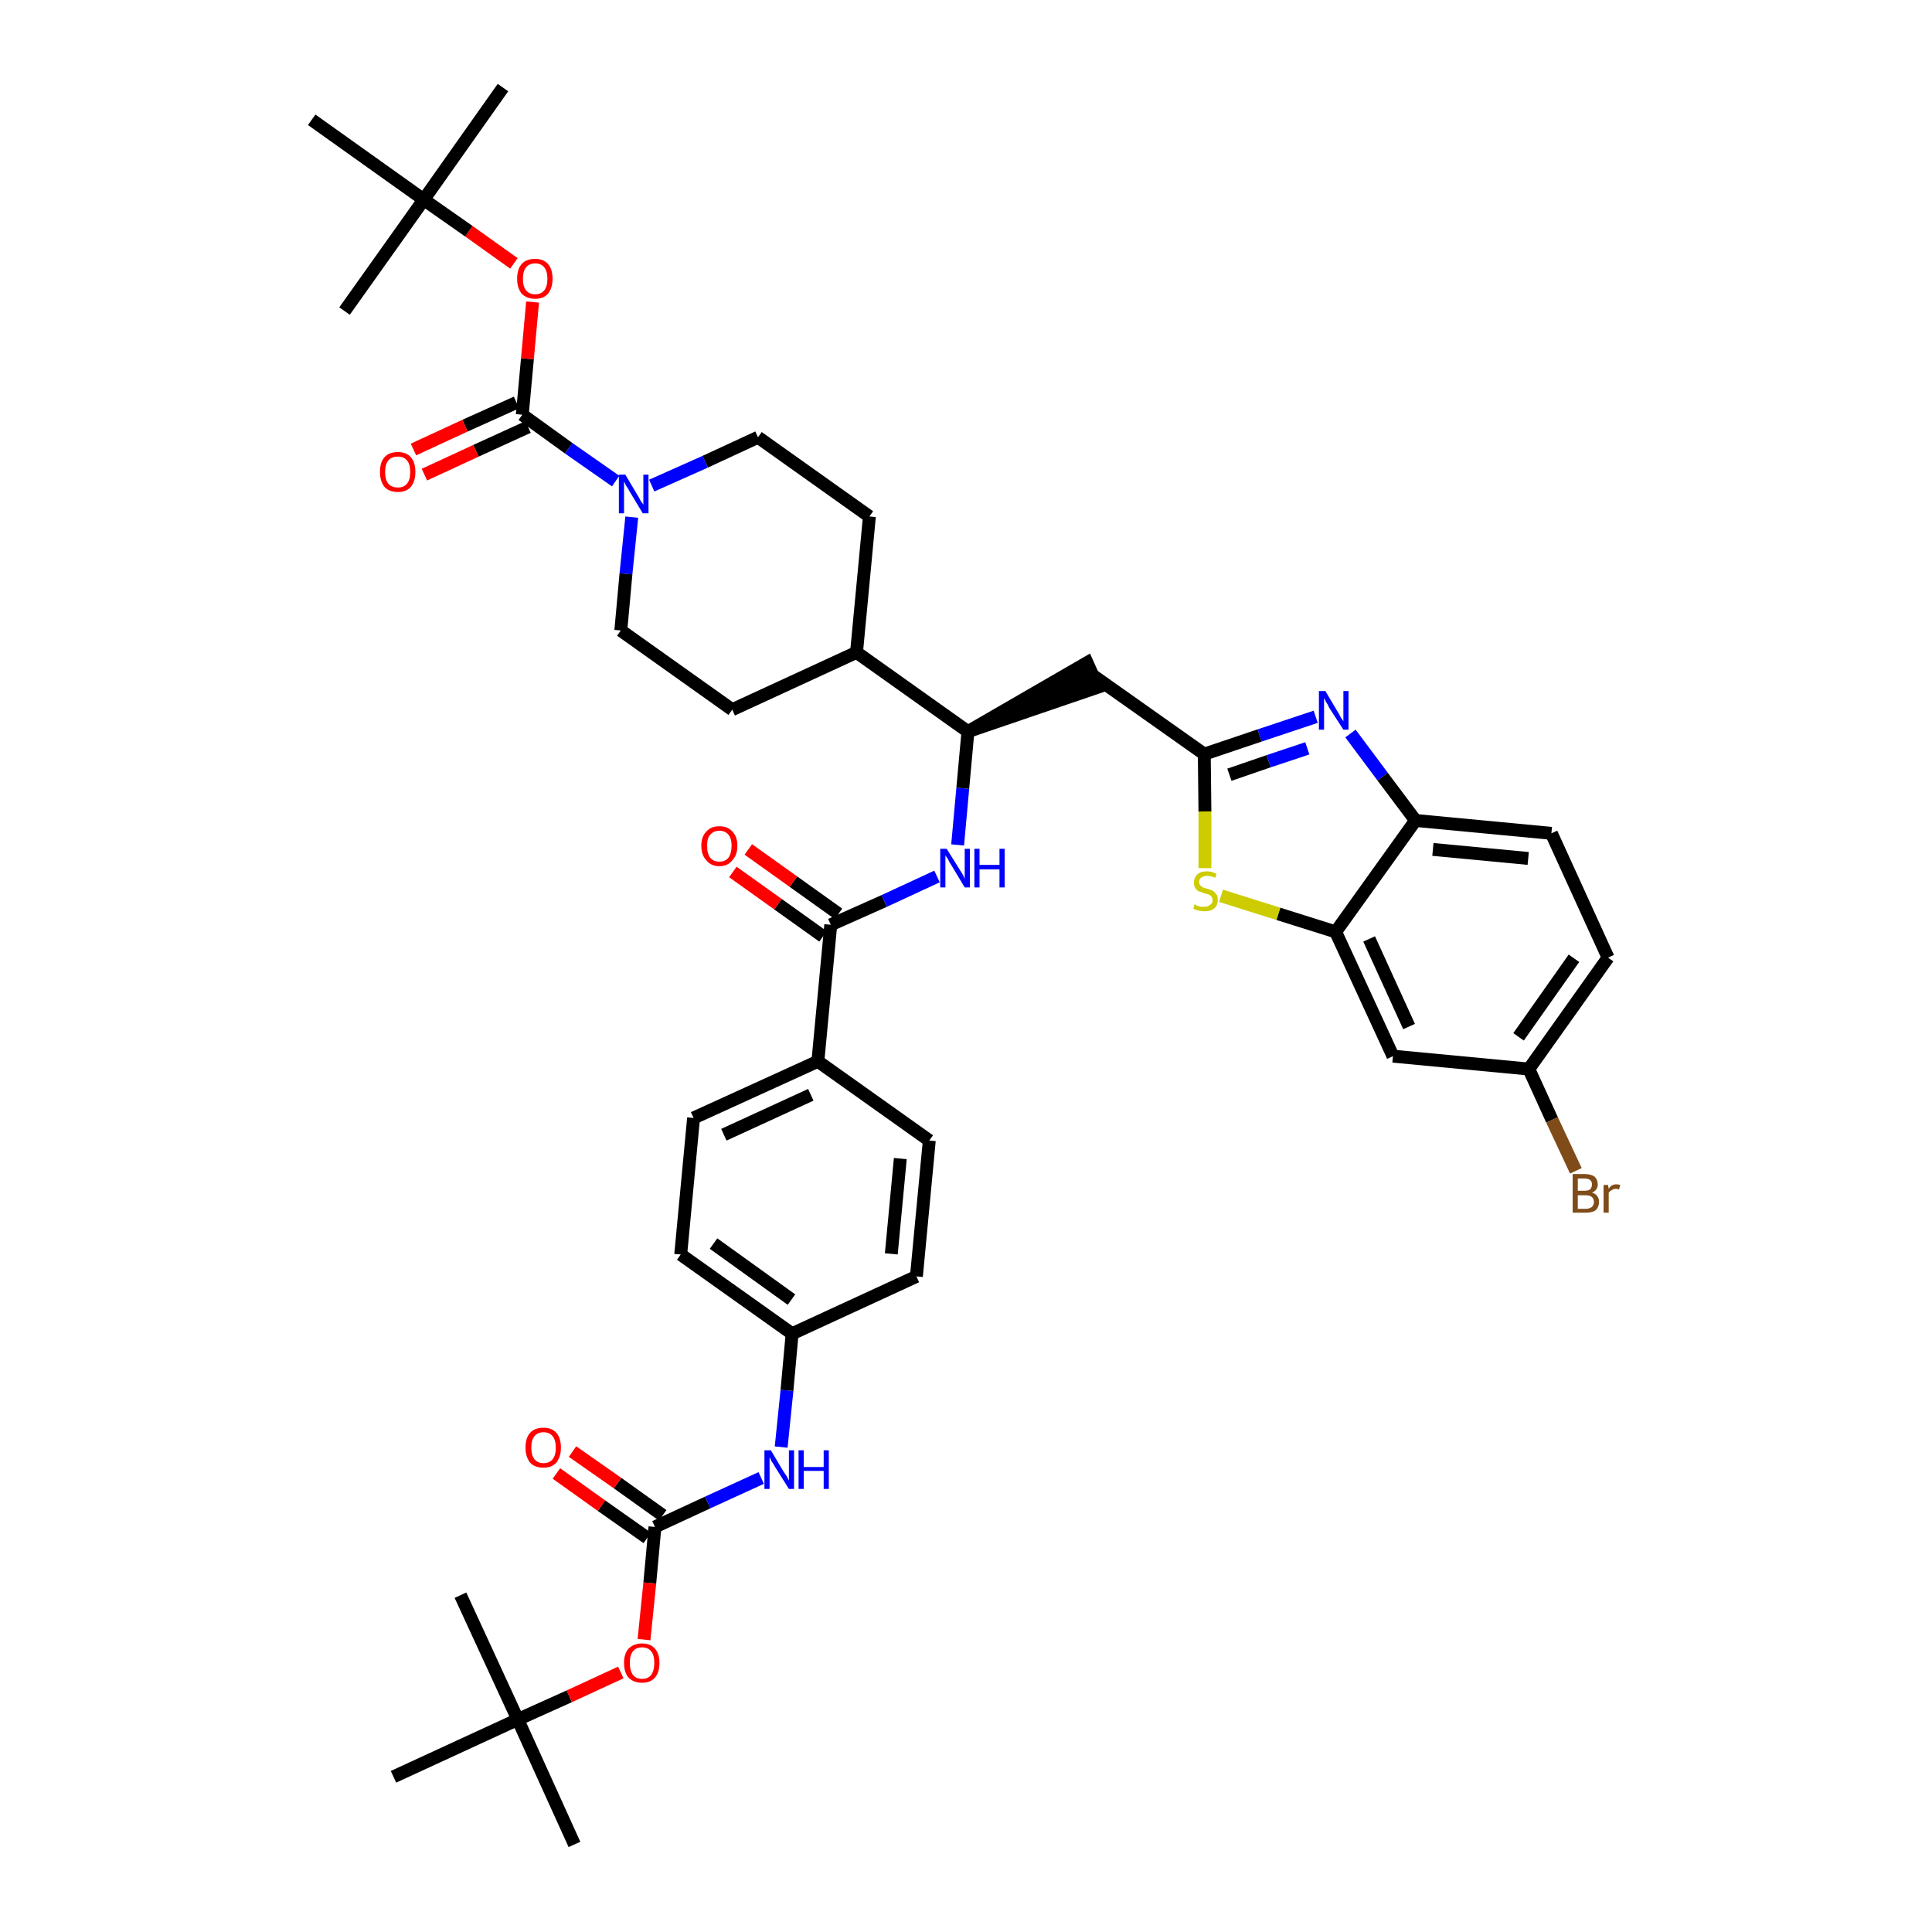 <?xml version='1.0' encoding='iso-8859-1'?>
<svg version='1.1' baseProfile='full'
              xmlns='http://www.w3.org/2000/svg'
                      xmlns:rdkit='http://www.rdkit.org/xml'
                      xmlns:xlink='http://www.w3.org/1999/xlink'
                  xml:space='preserve'
width='300px' height='300px' viewBox='0 0 300 300'>
<!-- END OF HEADER -->
<path class='bond-0 atom-0 atom-1' d='M 89.2,286.4 L 80.4,267.0' style='fill:none;fill-rule:evenodd;stroke:#000000;stroke-width:2.0px;stroke-linecap:butt;stroke-linejoin:miter;stroke-opacity:1' />
<path class='bond-1 atom-1 atom-2' d='M 80.4,267.0 L 71.5,247.7' style='fill:none;fill-rule:evenodd;stroke:#000000;stroke-width:2.0px;stroke-linecap:butt;stroke-linejoin:miter;stroke-opacity:1' />
<path class='bond-2 atom-1 atom-3' d='M 80.4,267.0 L 61.1,275.9' style='fill:none;fill-rule:evenodd;stroke:#000000;stroke-width:2.0px;stroke-linecap:butt;stroke-linejoin:miter;stroke-opacity:1' />
<path class='bond-3 atom-1 atom-4' d='M 80.4,267.0 L 88.4,263.4' style='fill:none;fill-rule:evenodd;stroke:#000000;stroke-width:2.0px;stroke-linecap:butt;stroke-linejoin:miter;stroke-opacity:1' />
<path class='bond-3 atom-1 atom-4' d='M 88.4,263.4 L 96.4,259.7' style='fill:none;fill-rule:evenodd;stroke:#FF0000;stroke-width:2.0px;stroke-linecap:butt;stroke-linejoin:miter;stroke-opacity:1' />
<path class='bond-4 atom-4 atom-5' d='M 100.0,254.6 L 100.9,245.8' style='fill:none;fill-rule:evenodd;stroke:#FF0000;stroke-width:2.0px;stroke-linecap:butt;stroke-linejoin:miter;stroke-opacity:1' />
<path class='bond-4 atom-4 atom-5' d='M 100.9,245.8 L 101.7,237.1' style='fill:none;fill-rule:evenodd;stroke:#000000;stroke-width:2.0px;stroke-linecap:butt;stroke-linejoin:miter;stroke-opacity:1' />
<path class='bond-5 atom-5 atom-6' d='M 102.9,235.3 L 95.9,230.3' style='fill:none;fill-rule:evenodd;stroke:#000000;stroke-width:2.0px;stroke-linecap:butt;stroke-linejoin:miter;stroke-opacity:1' />
<path class='bond-5 atom-5 atom-6' d='M 95.9,230.3 L 88.9,225.4' style='fill:none;fill-rule:evenodd;stroke:#FF0000;stroke-width:2.0px;stroke-linecap:butt;stroke-linejoin:miter;stroke-opacity:1' />
<path class='bond-5 atom-5 atom-6' d='M 100.5,238.8 L 93.4,233.8' style='fill:none;fill-rule:evenodd;stroke:#000000;stroke-width:2.0px;stroke-linecap:butt;stroke-linejoin:miter;stroke-opacity:1' />
<path class='bond-5 atom-5 atom-6' d='M 93.4,233.8 L 86.4,228.8' style='fill:none;fill-rule:evenodd;stroke:#FF0000;stroke-width:2.0px;stroke-linecap:butt;stroke-linejoin:miter;stroke-opacity:1' />
<path class='bond-6 atom-5 atom-7' d='M 101.7,237.1 L 109.9,233.3' style='fill:none;fill-rule:evenodd;stroke:#000000;stroke-width:2.0px;stroke-linecap:butt;stroke-linejoin:miter;stroke-opacity:1' />
<path class='bond-6 atom-5 atom-7' d='M 109.9,233.3 L 118.2,229.5' style='fill:none;fill-rule:evenodd;stroke:#0000FF;stroke-width:2.0px;stroke-linecap:butt;stroke-linejoin:miter;stroke-opacity:1' />
<path class='bond-7 atom-7 atom-8' d='M 121.3,224.7 L 122.2,215.9' style='fill:none;fill-rule:evenodd;stroke:#0000FF;stroke-width:2.0px;stroke-linecap:butt;stroke-linejoin:miter;stroke-opacity:1' />
<path class='bond-7 atom-7 atom-8' d='M 122.2,215.9 L 123.0,207.1' style='fill:none;fill-rule:evenodd;stroke:#000000;stroke-width:2.0px;stroke-linecap:butt;stroke-linejoin:miter;stroke-opacity:1' />
<path class='bond-8 atom-8 atom-9' d='M 123.0,207.1 L 105.7,194.8' style='fill:none;fill-rule:evenodd;stroke:#000000;stroke-width:2.0px;stroke-linecap:butt;stroke-linejoin:miter;stroke-opacity:1' />
<path class='bond-8 atom-8 atom-9' d='M 122.9,201.8 L 110.8,193.1' style='fill:none;fill-rule:evenodd;stroke:#000000;stroke-width:2.0px;stroke-linecap:butt;stroke-linejoin:miter;stroke-opacity:1' />
<path class='bond-41 atom-41 atom-8' d='M 142.3,198.2 L 123.0,207.1' style='fill:none;fill-rule:evenodd;stroke:#000000;stroke-width:2.0px;stroke-linecap:butt;stroke-linejoin:miter;stroke-opacity:1' />
<path class='bond-9 atom-9 atom-10' d='M 105.7,194.8 L 107.7,173.6' style='fill:none;fill-rule:evenodd;stroke:#000000;stroke-width:2.0px;stroke-linecap:butt;stroke-linejoin:miter;stroke-opacity:1' />
<path class='bond-10 atom-10 atom-11' d='M 107.7,173.6 L 127.0,164.8' style='fill:none;fill-rule:evenodd;stroke:#000000;stroke-width:2.0px;stroke-linecap:butt;stroke-linejoin:miter;stroke-opacity:1' />
<path class='bond-10 atom-10 atom-11' d='M 112.4,176.2 L 125.9,170.0' style='fill:none;fill-rule:evenodd;stroke:#000000;stroke-width:2.0px;stroke-linecap:butt;stroke-linejoin:miter;stroke-opacity:1' />
<path class='bond-11 atom-11 atom-12' d='M 127.0,164.8 L 129.0,143.6' style='fill:none;fill-rule:evenodd;stroke:#000000;stroke-width:2.0px;stroke-linecap:butt;stroke-linejoin:miter;stroke-opacity:1' />
<path class='bond-39 atom-11 atom-40' d='M 127.0,164.8 L 144.3,177.1' style='fill:none;fill-rule:evenodd;stroke:#000000;stroke-width:2.0px;stroke-linecap:butt;stroke-linejoin:miter;stroke-opacity:1' />
<path class='bond-12 atom-12 atom-13' d='M 130.2,141.9 L 123.2,136.9' style='fill:none;fill-rule:evenodd;stroke:#000000;stroke-width:2.0px;stroke-linecap:butt;stroke-linejoin:miter;stroke-opacity:1' />
<path class='bond-12 atom-12 atom-13' d='M 123.2,136.9 L 116.2,131.9' style='fill:none;fill-rule:evenodd;stroke:#FF0000;stroke-width:2.0px;stroke-linecap:butt;stroke-linejoin:miter;stroke-opacity:1' />
<path class='bond-12 atom-12 atom-13' d='M 127.8,145.4 L 120.8,140.4' style='fill:none;fill-rule:evenodd;stroke:#000000;stroke-width:2.0px;stroke-linecap:butt;stroke-linejoin:miter;stroke-opacity:1' />
<path class='bond-12 atom-12 atom-13' d='M 120.8,140.4 L 113.8,135.4' style='fill:none;fill-rule:evenodd;stroke:#FF0000;stroke-width:2.0px;stroke-linecap:butt;stroke-linejoin:miter;stroke-opacity:1' />
<path class='bond-13 atom-12 atom-14' d='M 129.0,143.6 L 137.3,139.9' style='fill:none;fill-rule:evenodd;stroke:#000000;stroke-width:2.0px;stroke-linecap:butt;stroke-linejoin:miter;stroke-opacity:1' />
<path class='bond-13 atom-12 atom-14' d='M 137.3,139.9 L 145.5,136.1' style='fill:none;fill-rule:evenodd;stroke:#0000FF;stroke-width:2.0px;stroke-linecap:butt;stroke-linejoin:miter;stroke-opacity:1' />
<path class='bond-14 atom-14 atom-15' d='M 148.7,131.2 L 149.5,122.4' style='fill:none;fill-rule:evenodd;stroke:#0000FF;stroke-width:2.0px;stroke-linecap:butt;stroke-linejoin:miter;stroke-opacity:1' />
<path class='bond-14 atom-14 atom-15' d='M 149.5,122.4 L 150.3,113.6' style='fill:none;fill-rule:evenodd;stroke:#000000;stroke-width:2.0px;stroke-linecap:butt;stroke-linejoin:miter;stroke-opacity:1' />
<path class='bond-15 atom-15 atom-16' d='M 150.3,113.6 L 170.5,106.7 L 168.8,102.9 Z' style='fill:#000000;fill-rule:evenodd;fill-opacity:1;stroke:#000000;stroke-width:2.0px;stroke-linecap:butt;stroke-linejoin:miter;stroke-opacity:1;' />
<path class='bond-26 atom-15 atom-27' d='M 150.3,113.6 L 133.0,101.3' style='fill:none;fill-rule:evenodd;stroke:#000000;stroke-width:2.0px;stroke-linecap:butt;stroke-linejoin:miter;stroke-opacity:1' />
<path class='bond-16 atom-16 atom-17' d='M 169.6,104.8 L 187.0,117.1' style='fill:none;fill-rule:evenodd;stroke:#000000;stroke-width:2.0px;stroke-linecap:butt;stroke-linejoin:miter;stroke-opacity:1' />
<path class='bond-17 atom-17 atom-18' d='M 187.0,117.1 L 195.6,114.2' style='fill:none;fill-rule:evenodd;stroke:#000000;stroke-width:2.0px;stroke-linecap:butt;stroke-linejoin:miter;stroke-opacity:1' />
<path class='bond-17 atom-17 atom-18' d='M 195.6,114.2 L 204.3,111.3' style='fill:none;fill-rule:evenodd;stroke:#0000FF;stroke-width:2.0px;stroke-linecap:butt;stroke-linejoin:miter;stroke-opacity:1' />
<path class='bond-17 atom-17 atom-18' d='M 190.9,120.3 L 197.0,118.2' style='fill:none;fill-rule:evenodd;stroke:#000000;stroke-width:2.0px;stroke-linecap:butt;stroke-linejoin:miter;stroke-opacity:1' />
<path class='bond-17 atom-17 atom-18' d='M 197.0,118.2 L 203.0,116.2' style='fill:none;fill-rule:evenodd;stroke:#0000FF;stroke-width:2.0px;stroke-linecap:butt;stroke-linejoin:miter;stroke-opacity:1' />
<path class='bond-42 atom-26 atom-17' d='M 187.1,134.8 L 187.1,126.0' style='fill:none;fill-rule:evenodd;stroke:#CCCC00;stroke-width:2.0px;stroke-linecap:butt;stroke-linejoin:miter;stroke-opacity:1' />
<path class='bond-42 atom-26 atom-17' d='M 187.1,126.0 L 187.0,117.1' style='fill:none;fill-rule:evenodd;stroke:#000000;stroke-width:2.0px;stroke-linecap:butt;stroke-linejoin:miter;stroke-opacity:1' />
<path class='bond-18 atom-18 atom-19' d='M 209.7,113.9 L 214.7,120.6' style='fill:none;fill-rule:evenodd;stroke:#0000FF;stroke-width:2.0px;stroke-linecap:butt;stroke-linejoin:miter;stroke-opacity:1' />
<path class='bond-18 atom-18 atom-19' d='M 214.7,120.6 L 219.8,127.4' style='fill:none;fill-rule:evenodd;stroke:#000000;stroke-width:2.0px;stroke-linecap:butt;stroke-linejoin:miter;stroke-opacity:1' />
<path class='bond-19 atom-19 atom-20' d='M 219.8,127.4 L 240.9,129.4' style='fill:none;fill-rule:evenodd;stroke:#000000;stroke-width:2.0px;stroke-linecap:butt;stroke-linejoin:miter;stroke-opacity:1' />
<path class='bond-19 atom-19 atom-20' d='M 222.5,131.9 L 237.3,133.3' style='fill:none;fill-rule:evenodd;stroke:#000000;stroke-width:2.0px;stroke-linecap:butt;stroke-linejoin:miter;stroke-opacity:1' />
<path class='bond-44 atom-25 atom-19' d='M 207.4,144.7 L 219.8,127.4' style='fill:none;fill-rule:evenodd;stroke:#000000;stroke-width:2.0px;stroke-linecap:butt;stroke-linejoin:miter;stroke-opacity:1' />
<path class='bond-20 atom-20 atom-21' d='M 240.9,129.4 L 249.7,148.7' style='fill:none;fill-rule:evenodd;stroke:#000000;stroke-width:2.0px;stroke-linecap:butt;stroke-linejoin:miter;stroke-opacity:1' />
<path class='bond-21 atom-21 atom-22' d='M 249.7,148.7 L 237.4,166.0' style='fill:none;fill-rule:evenodd;stroke:#000000;stroke-width:2.0px;stroke-linecap:butt;stroke-linejoin:miter;stroke-opacity:1' />
<path class='bond-21 atom-21 atom-22' d='M 244.4,148.8 L 235.8,161.0' style='fill:none;fill-rule:evenodd;stroke:#000000;stroke-width:2.0px;stroke-linecap:butt;stroke-linejoin:miter;stroke-opacity:1' />
<path class='bond-22 atom-22 atom-23' d='M 237.4,166.0 L 241.0,173.9' style='fill:none;fill-rule:evenodd;stroke:#000000;stroke-width:2.0px;stroke-linecap:butt;stroke-linejoin:miter;stroke-opacity:1' />
<path class='bond-22 atom-22 atom-23' d='M 241.0,173.9 L 244.7,181.8' style='fill:none;fill-rule:evenodd;stroke:#7F4C19;stroke-width:2.0px;stroke-linecap:butt;stroke-linejoin:miter;stroke-opacity:1' />
<path class='bond-23 atom-22 atom-24' d='M 237.4,166.0 L 216.3,164.0' style='fill:none;fill-rule:evenodd;stroke:#000000;stroke-width:2.0px;stroke-linecap:butt;stroke-linejoin:miter;stroke-opacity:1' />
<path class='bond-24 atom-24 atom-25' d='M 216.3,164.0 L 207.4,144.7' style='fill:none;fill-rule:evenodd;stroke:#000000;stroke-width:2.0px;stroke-linecap:butt;stroke-linejoin:miter;stroke-opacity:1' />
<path class='bond-24 atom-24 atom-25' d='M 218.8,159.4 L 212.6,145.8' style='fill:none;fill-rule:evenodd;stroke:#000000;stroke-width:2.0px;stroke-linecap:butt;stroke-linejoin:miter;stroke-opacity:1' />
<path class='bond-25 atom-25 atom-26' d='M 207.4,144.7 L 198.5,141.9' style='fill:none;fill-rule:evenodd;stroke:#000000;stroke-width:2.0px;stroke-linecap:butt;stroke-linejoin:miter;stroke-opacity:1' />
<path class='bond-25 atom-25 atom-26' d='M 198.5,141.9 L 189.6,139.1' style='fill:none;fill-rule:evenodd;stroke:#CCCC00;stroke-width:2.0px;stroke-linecap:butt;stroke-linejoin:miter;stroke-opacity:1' />
<path class='bond-27 atom-27 atom-28' d='M 133.0,101.3 L 135.0,80.2' style='fill:none;fill-rule:evenodd;stroke:#000000;stroke-width:2.0px;stroke-linecap:butt;stroke-linejoin:miter;stroke-opacity:1' />
<path class='bond-43 atom-39 atom-27' d='M 113.7,110.2 L 133.0,101.3' style='fill:none;fill-rule:evenodd;stroke:#000000;stroke-width:2.0px;stroke-linecap:butt;stroke-linejoin:miter;stroke-opacity:1' />
<path class='bond-28 atom-28 atom-29' d='M 135.0,80.2 L 117.7,67.9' style='fill:none;fill-rule:evenodd;stroke:#000000;stroke-width:2.0px;stroke-linecap:butt;stroke-linejoin:miter;stroke-opacity:1' />
<path class='bond-29 atom-29 atom-30' d='M 117.7,67.9 L 109.5,71.7' style='fill:none;fill-rule:evenodd;stroke:#000000;stroke-width:2.0px;stroke-linecap:butt;stroke-linejoin:miter;stroke-opacity:1' />
<path class='bond-29 atom-29 atom-30' d='M 109.5,71.7 L 101.2,75.4' style='fill:none;fill-rule:evenodd;stroke:#0000FF;stroke-width:2.0px;stroke-linecap:butt;stroke-linejoin:miter;stroke-opacity:1' />
<path class='bond-30 atom-30 atom-31' d='M 95.6,74.7 L 88.3,69.6' style='fill:none;fill-rule:evenodd;stroke:#0000FF;stroke-width:2.0px;stroke-linecap:butt;stroke-linejoin:miter;stroke-opacity:1' />
<path class='bond-30 atom-30 atom-31' d='M 88.3,69.6 L 81.1,64.4' style='fill:none;fill-rule:evenodd;stroke:#000000;stroke-width:2.0px;stroke-linecap:butt;stroke-linejoin:miter;stroke-opacity:1' />
<path class='bond-37 atom-30 atom-38' d='M 98.1,80.3 L 97.2,89.1' style='fill:none;fill-rule:evenodd;stroke:#0000FF;stroke-width:2.0px;stroke-linecap:butt;stroke-linejoin:miter;stroke-opacity:1' />
<path class='bond-37 atom-30 atom-38' d='M 97.2,89.1 L 96.4,97.9' style='fill:none;fill-rule:evenodd;stroke:#000000;stroke-width:2.0px;stroke-linecap:butt;stroke-linejoin:miter;stroke-opacity:1' />
<path class='bond-31 atom-31 atom-32' d='M 80.2,62.5 L 72.2,66.1' style='fill:none;fill-rule:evenodd;stroke:#000000;stroke-width:2.0px;stroke-linecap:butt;stroke-linejoin:miter;stroke-opacity:1' />
<path class='bond-31 atom-31 atom-32' d='M 72.2,66.1 L 64.2,69.8' style='fill:none;fill-rule:evenodd;stroke:#FF0000;stroke-width:2.0px;stroke-linecap:butt;stroke-linejoin:miter;stroke-opacity:1' />
<path class='bond-31 atom-31 atom-32' d='M 82.0,66.3 L 73.9,70.0' style='fill:none;fill-rule:evenodd;stroke:#000000;stroke-width:2.0px;stroke-linecap:butt;stroke-linejoin:miter;stroke-opacity:1' />
<path class='bond-31 atom-31 atom-32' d='M 73.9,70.0 L 65.9,73.7' style='fill:none;fill-rule:evenodd;stroke:#FF0000;stroke-width:2.0px;stroke-linecap:butt;stroke-linejoin:miter;stroke-opacity:1' />
<path class='bond-32 atom-31 atom-33' d='M 81.1,64.4 L 81.9,55.7' style='fill:none;fill-rule:evenodd;stroke:#000000;stroke-width:2.0px;stroke-linecap:butt;stroke-linejoin:miter;stroke-opacity:1' />
<path class='bond-32 atom-31 atom-33' d='M 81.9,55.7 L 82.7,46.9' style='fill:none;fill-rule:evenodd;stroke:#FF0000;stroke-width:2.0px;stroke-linecap:butt;stroke-linejoin:miter;stroke-opacity:1' />
<path class='bond-33 atom-33 atom-34' d='M 79.8,40.9 L 72.8,35.9' style='fill:none;fill-rule:evenodd;stroke:#FF0000;stroke-width:2.0px;stroke-linecap:butt;stroke-linejoin:miter;stroke-opacity:1' />
<path class='bond-33 atom-33 atom-34' d='M 72.8,35.9 L 65.8,31.0' style='fill:none;fill-rule:evenodd;stroke:#000000;stroke-width:2.0px;stroke-linecap:butt;stroke-linejoin:miter;stroke-opacity:1' />
<path class='bond-34 atom-34 atom-35' d='M 65.8,31.0 L 78.1,13.6' style='fill:none;fill-rule:evenodd;stroke:#000000;stroke-width:2.0px;stroke-linecap:butt;stroke-linejoin:miter;stroke-opacity:1' />
<path class='bond-35 atom-34 atom-36' d='M 65.8,31.0 L 53.5,48.3' style='fill:none;fill-rule:evenodd;stroke:#000000;stroke-width:2.0px;stroke-linecap:butt;stroke-linejoin:miter;stroke-opacity:1' />
<path class='bond-36 atom-34 atom-37' d='M 65.8,31.0 L 48.4,18.6' style='fill:none;fill-rule:evenodd;stroke:#000000;stroke-width:2.0px;stroke-linecap:butt;stroke-linejoin:miter;stroke-opacity:1' />
<path class='bond-38 atom-38 atom-39' d='M 96.4,97.9 L 113.7,110.2' style='fill:none;fill-rule:evenodd;stroke:#000000;stroke-width:2.0px;stroke-linecap:butt;stroke-linejoin:miter;stroke-opacity:1' />
<path class='bond-40 atom-40 atom-41' d='M 144.3,177.1 L 142.3,198.2' style='fill:none;fill-rule:evenodd;stroke:#000000;stroke-width:2.0px;stroke-linecap:butt;stroke-linejoin:miter;stroke-opacity:1' />
<path class='bond-40 atom-40 atom-41' d='M 139.8,179.9 L 138.4,194.7' style='fill:none;fill-rule:evenodd;stroke:#000000;stroke-width:2.0px;stroke-linecap:butt;stroke-linejoin:miter;stroke-opacity:1' />
<path  class='atom-4' d='M 96.9 258.2
Q 96.9 256.8, 97.6 256.0
Q 98.4 255.2, 99.7 255.2
Q 101.0 255.2, 101.7 256.0
Q 102.4 256.8, 102.4 258.2
Q 102.4 259.7, 101.7 260.5
Q 101.0 261.3, 99.7 261.3
Q 98.4 261.3, 97.6 260.5
Q 96.9 259.7, 96.9 258.2
M 99.7 260.7
Q 100.6 260.7, 101.1 260.1
Q 101.6 259.4, 101.6 258.2
Q 101.6 257.0, 101.1 256.4
Q 100.6 255.8, 99.7 255.8
Q 98.8 255.8, 98.3 256.4
Q 97.8 257.0, 97.8 258.2
Q 97.8 259.4, 98.3 260.1
Q 98.8 260.7, 99.7 260.7
' fill='#FF0000'/>
<path  class='atom-6' d='M 81.6 224.8
Q 81.6 223.3, 82.3 222.5
Q 83.0 221.7, 84.4 221.7
Q 85.7 221.7, 86.4 222.5
Q 87.1 223.3, 87.1 224.8
Q 87.1 226.2, 86.4 227.1
Q 85.7 227.9, 84.4 227.9
Q 83.0 227.9, 82.3 227.1
Q 81.6 226.2, 81.6 224.8
M 84.4 227.2
Q 85.3 227.2, 85.8 226.6
Q 86.3 226.0, 86.3 224.8
Q 86.3 223.6, 85.8 223.0
Q 85.3 222.4, 84.4 222.4
Q 83.5 222.4, 83.0 223.0
Q 82.5 223.6, 82.5 224.8
Q 82.5 226.0, 83.0 226.6
Q 83.5 227.2, 84.4 227.2
' fill='#FF0000'/>
<path  class='atom-7' d='M 119.7 225.2
L 121.6 228.4
Q 121.8 228.7, 122.2 229.3
Q 122.5 229.9, 122.5 229.9
L 122.5 225.2
L 123.3 225.2
L 123.3 231.2
L 122.5 231.2
L 120.3 227.7
Q 120.1 227.3, 119.8 226.9
Q 119.6 226.4, 119.5 226.3
L 119.5 231.2
L 118.7 231.2
L 118.7 225.2
L 119.7 225.2
' fill='#0000FF'/>
<path  class='atom-7' d='M 124.0 225.2
L 124.8 225.2
L 124.8 227.8
L 127.9 227.8
L 127.9 225.2
L 128.7 225.2
L 128.7 231.2
L 127.9 231.2
L 127.9 228.4
L 124.8 228.4
L 124.8 231.2
L 124.0 231.2
L 124.0 225.2
' fill='#0000FF'/>
<path  class='atom-13' d='M 108.9 131.3
Q 108.9 129.9, 109.7 129.1
Q 110.4 128.3, 111.7 128.3
Q 113.0 128.3, 113.7 129.1
Q 114.5 129.9, 114.5 131.3
Q 114.5 132.8, 113.7 133.6
Q 113.0 134.5, 111.7 134.5
Q 110.4 134.5, 109.7 133.6
Q 108.9 132.8, 108.9 131.3
M 111.7 133.8
Q 112.6 133.8, 113.1 133.2
Q 113.6 132.5, 113.6 131.3
Q 113.6 130.2, 113.1 129.6
Q 112.6 129.0, 111.7 129.0
Q 110.8 129.0, 110.3 129.6
Q 109.8 130.1, 109.8 131.3
Q 109.8 132.6, 110.3 133.2
Q 110.8 133.8, 111.7 133.8
' fill='#FF0000'/>
<path  class='atom-14' d='M 147.0 131.8
L 149.0 135.0
Q 149.2 135.3, 149.5 135.8
Q 149.8 136.4, 149.8 136.5
L 149.8 131.8
L 150.6 131.8
L 150.6 137.8
L 149.8 137.8
L 147.7 134.3
Q 147.4 133.9, 147.2 133.4
Q 146.9 133.0, 146.8 132.8
L 146.8 137.8
L 146.0 137.8
L 146.0 131.8
L 147.0 131.8
' fill='#0000FF'/>
<path  class='atom-14' d='M 151.3 131.8
L 152.1 131.8
L 152.1 134.3
L 155.2 134.3
L 155.2 131.8
L 156.0 131.8
L 156.0 137.8
L 155.2 137.8
L 155.2 135.0
L 152.1 135.0
L 152.1 137.8
L 151.3 137.8
L 151.3 131.8
' fill='#0000FF'/>
<path  class='atom-18' d='M 205.8 107.3
L 207.7 110.5
Q 207.9 110.8, 208.2 111.4
Q 208.6 112.0, 208.6 112.0
L 208.6 107.3
L 209.4 107.3
L 209.4 113.3
L 208.6 113.3
L 206.4 109.9
Q 206.2 109.4, 205.9 109.0
Q 205.7 108.5, 205.6 108.4
L 205.6 113.3
L 204.8 113.3
L 204.8 107.3
L 205.8 107.3
' fill='#0000FF'/>
<path  class='atom-23' d='M 247.2 185.2
Q 247.7 185.3, 248.0 185.7
Q 248.3 186.1, 248.3 186.6
Q 248.3 187.4, 247.8 187.9
Q 247.3 188.3, 246.3 188.3
L 244.2 188.3
L 244.2 182.3
L 246.0 182.3
Q 247.0 182.3, 247.6 182.7
Q 248.1 183.2, 248.1 183.9
Q 248.1 184.8, 247.2 185.2
M 245.0 183.0
L 245.0 184.9
L 246.0 184.9
Q 246.6 184.9, 246.9 184.7
Q 247.2 184.4, 247.2 183.9
Q 247.2 183.0, 246.0 183.0
L 245.0 183.0
M 246.3 187.7
Q 246.8 187.7, 247.2 187.4
Q 247.5 187.1, 247.5 186.6
Q 247.5 186.1, 247.1 185.8
Q 246.8 185.6, 246.1 185.6
L 245.0 185.6
L 245.0 187.7
L 246.3 187.7
' fill='#7F4C19'/>
<path  class='atom-23' d='M 249.7 184.0
L 249.8 184.6
Q 250.2 183.9, 251.0 183.9
Q 251.2 183.9, 251.6 184.0
L 251.4 184.7
Q 251.1 184.6, 250.9 184.6
Q 250.5 184.6, 250.3 184.8
Q 250.0 184.9, 249.8 185.2
L 249.8 188.3
L 249.0 188.3
L 249.0 184.0
L 249.7 184.0
' fill='#7F4C19'/>
<path  class='atom-26' d='M 185.5 140.4
Q 185.5 140.4, 185.8 140.6
Q 186.1 140.7, 186.4 140.8
Q 186.7 140.8, 187.0 140.8
Q 187.6 140.8, 187.9 140.5
Q 188.3 140.3, 188.3 139.8
Q 188.3 139.5, 188.1 139.2
Q 187.9 139.0, 187.7 138.9
Q 187.4 138.8, 187.0 138.7
Q 186.5 138.5, 186.1 138.4
Q 185.8 138.2, 185.6 137.9
Q 185.4 137.6, 185.4 137.0
Q 185.4 136.3, 185.9 135.8
Q 186.4 135.3, 187.4 135.3
Q 188.1 135.3, 188.9 135.7
L 188.7 136.3
Q 188.0 136.0, 187.5 136.0
Q 186.9 136.0, 186.5 136.3
Q 186.2 136.5, 186.2 136.9
Q 186.2 137.3, 186.4 137.5
Q 186.6 137.7, 186.8 137.8
Q 187.0 137.9, 187.5 138.0
Q 188.0 138.2, 188.3 138.3
Q 188.6 138.5, 188.9 138.9
Q 189.1 139.2, 189.1 139.8
Q 189.1 140.6, 188.5 141.1
Q 188.0 141.5, 187.1 141.5
Q 186.5 141.5, 186.1 141.4
Q 185.7 141.3, 185.3 141.1
L 185.5 140.4
' fill='#CCCC00'/>
<path  class='atom-30' d='M 97.1 73.7
L 99.0 76.9
Q 99.2 77.2, 99.5 77.8
Q 99.9 78.3, 99.9 78.4
L 99.9 73.7
L 100.7 73.7
L 100.7 79.7
L 99.8 79.7
L 97.7 76.2
Q 97.5 75.8, 97.2 75.4
Q 97.0 74.9, 96.9 74.8
L 96.9 79.7
L 96.1 79.7
L 96.1 73.7
L 97.1 73.7
' fill='#0000FF'/>
<path  class='atom-32' d='M 59.0 73.3
Q 59.0 71.8, 59.7 71.0
Q 60.4 70.2, 61.8 70.2
Q 63.1 70.2, 63.8 71.0
Q 64.5 71.8, 64.5 73.3
Q 64.5 74.7, 63.8 75.6
Q 63.1 76.4, 61.8 76.4
Q 60.4 76.4, 59.7 75.6
Q 59.0 74.7, 59.0 73.3
M 61.8 75.7
Q 62.7 75.7, 63.2 75.1
Q 63.7 74.5, 63.7 73.3
Q 63.7 72.1, 63.2 71.5
Q 62.7 70.9, 61.8 70.9
Q 60.8 70.9, 60.3 71.5
Q 59.8 72.1, 59.8 73.3
Q 59.8 74.5, 60.3 75.1
Q 60.8 75.7, 61.8 75.7
' fill='#FF0000'/>
<path  class='atom-33' d='M 80.3 43.3
Q 80.3 41.8, 81.0 41.0
Q 81.7 40.2, 83.1 40.2
Q 84.4 40.2, 85.1 41.0
Q 85.8 41.8, 85.8 43.3
Q 85.8 44.7, 85.1 45.6
Q 84.4 46.4, 83.1 46.4
Q 81.8 46.4, 81.0 45.6
Q 80.3 44.7, 80.3 43.3
M 83.1 45.7
Q 84.0 45.7, 84.5 45.1
Q 85.0 44.5, 85.0 43.3
Q 85.0 42.1, 84.5 41.5
Q 84.0 40.9, 83.1 40.9
Q 82.2 40.9, 81.7 41.5
Q 81.2 42.1, 81.2 43.3
Q 81.2 44.5, 81.7 45.1
Q 82.2 45.7, 83.1 45.7
' fill='#FF0000'/>
</svg>
